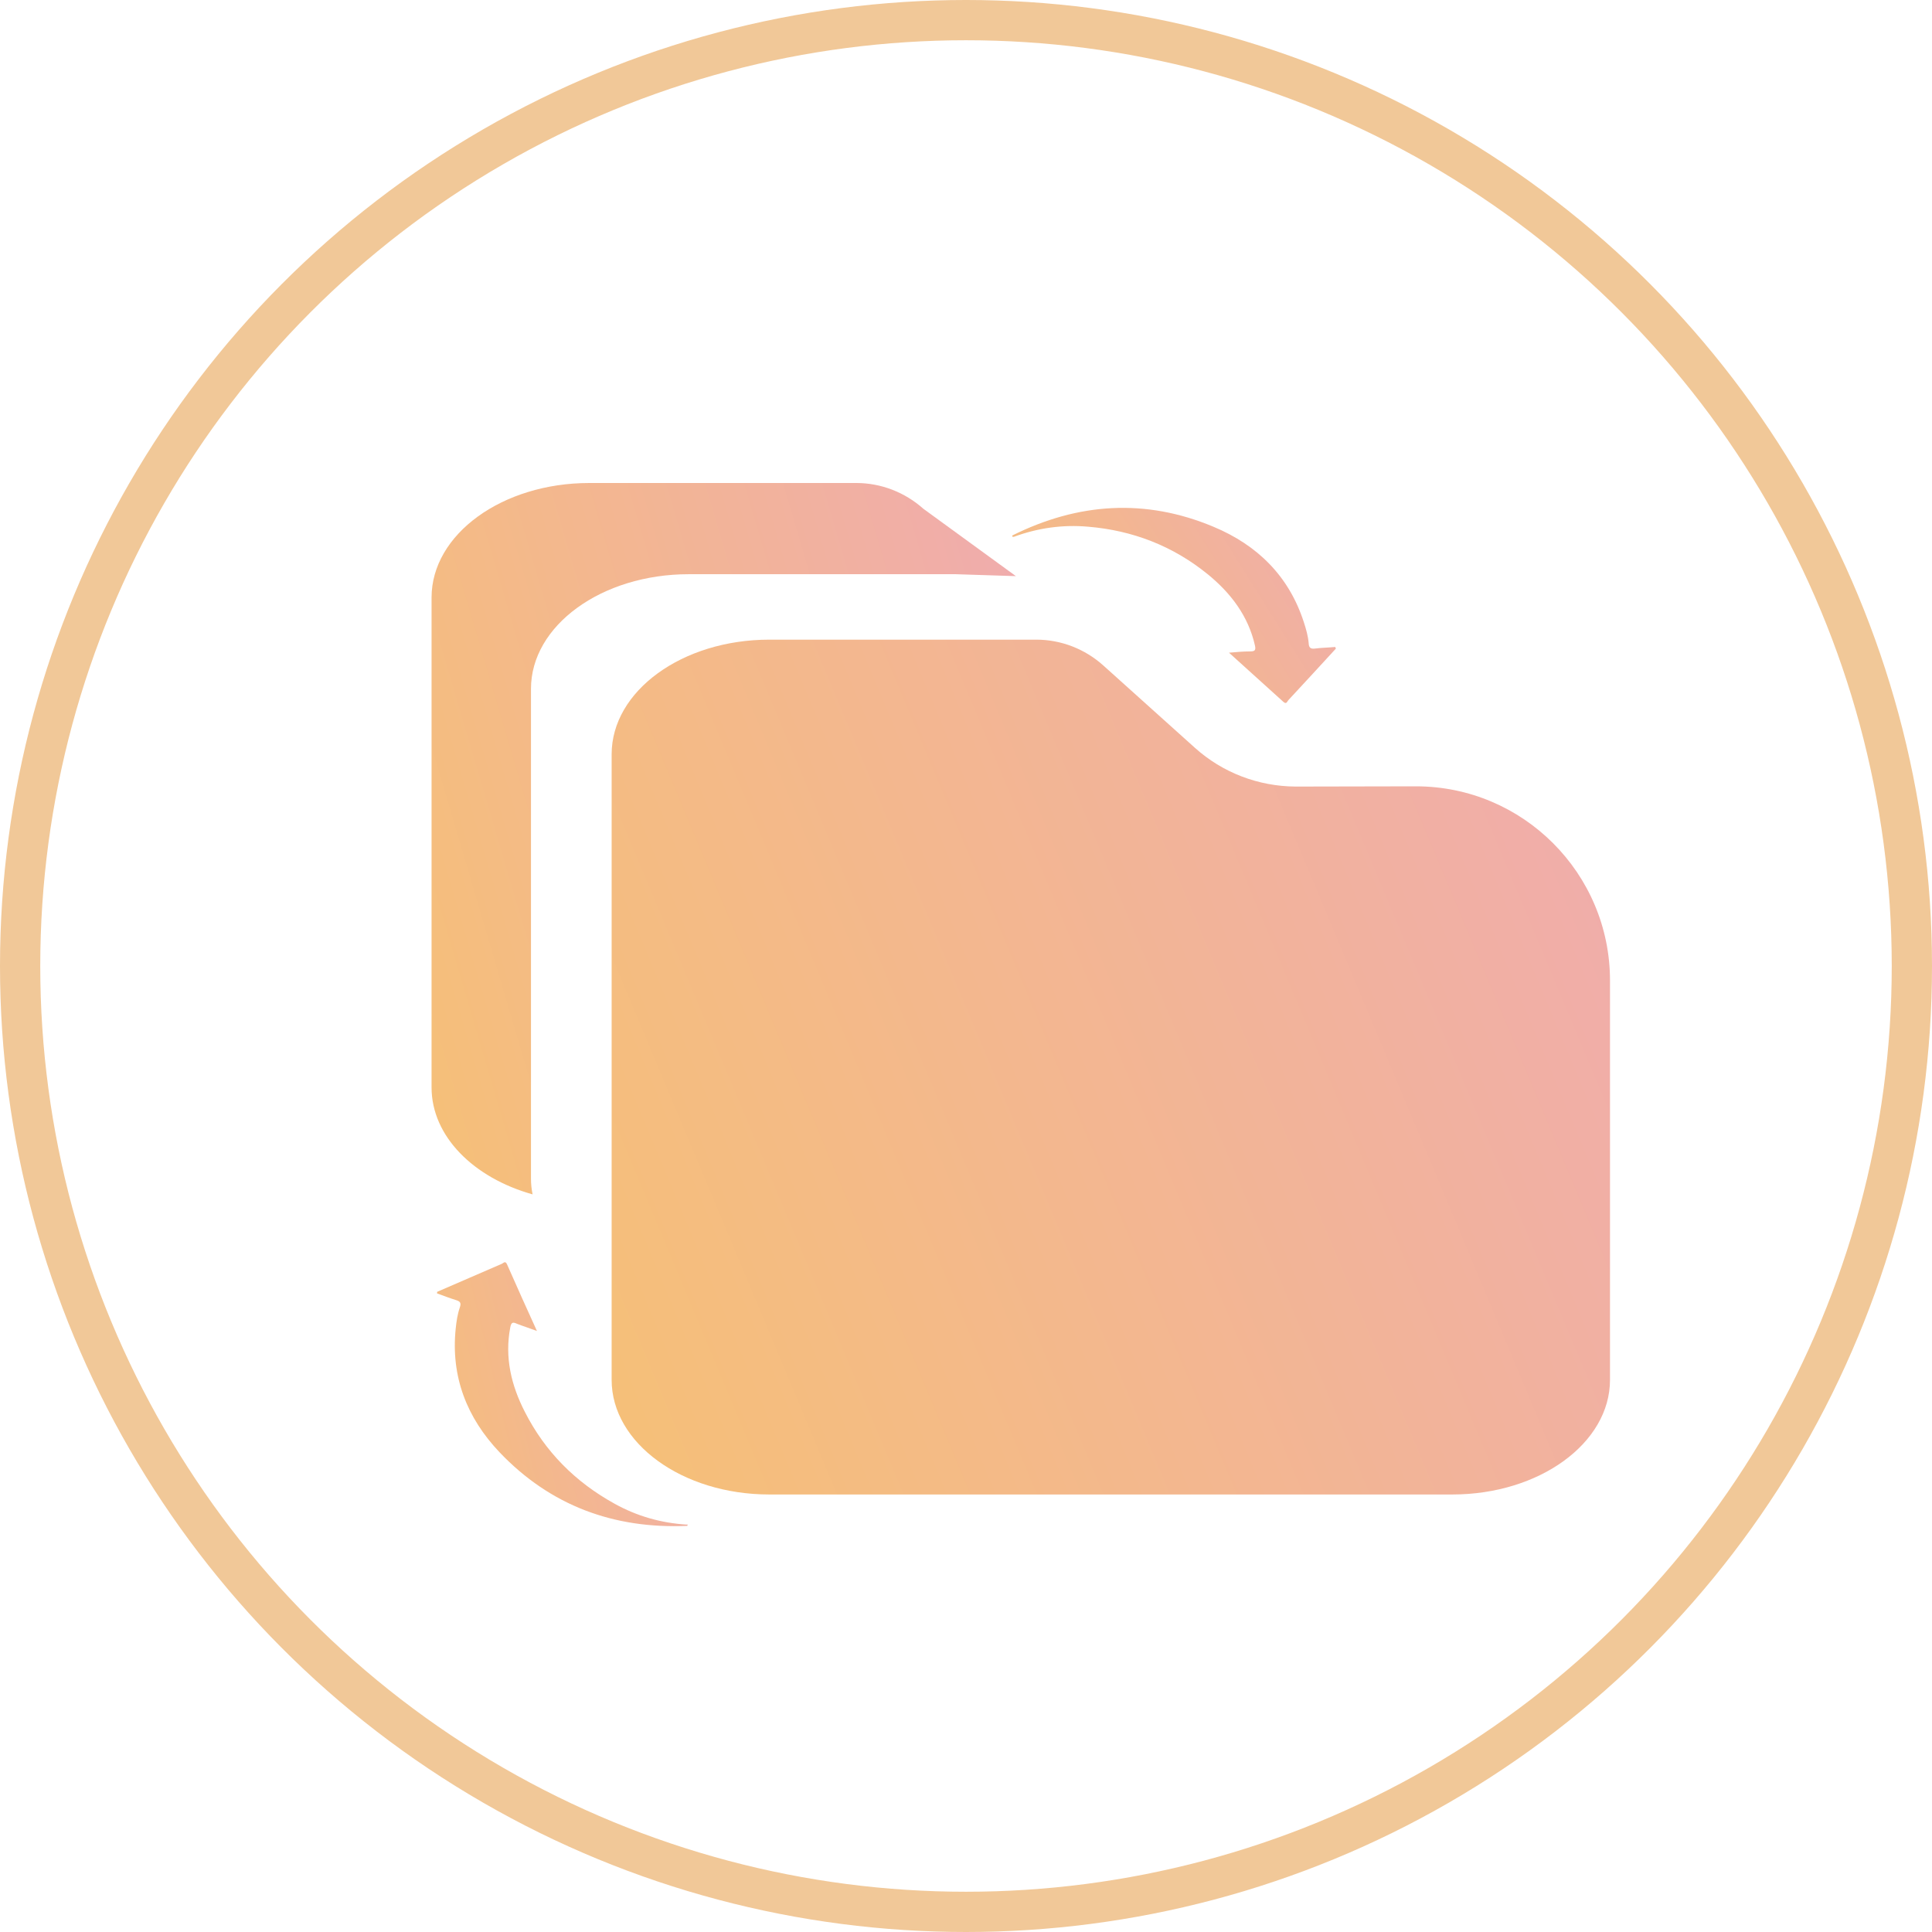 <svg width="24" height="24" viewBox="0 0 24 24" fill="none" xmlns="http://www.w3.org/2000/svg">
<path d="M12.62 7.157L11.47 6.32C11.241 6.115 10.944 6 10.637 6H7.321C6.238 6 5.361 6.638 5.361 7.423V13.508C5.361 14.116 5.884 14.632 6.616 14.837C6.603 14.773 6.596 14.709 6.596 14.642V8.557C6.596 7.771 7.473 7.133 8.556 7.133H11.871L12.62 7.157Z" fill="url(#paint0_linear_239_3071)"/>
<path d="M17.589 9.768C18.921 9.768 20 10.851 20 12.18V17.141C20 17.927 19.123 18.565 18.041 18.565H9.557C8.475 18.565 7.598 17.927 7.598 17.141V9.37C7.598 8.584 8.475 7.946 9.557 7.946H12.873C13.18 7.946 13.477 8.061 13.706 8.267L14.843 9.289C15.187 9.599 15.632 9.768 16.094 9.771L17.589 9.768Z" fill="url(#paint1_linear_239_3071)"/>
<path d="M12.575 6.652C13.392 6.245 14.23 6.189 15.075 6.544C15.617 6.77 16.012 7.155 16.197 7.73C16.224 7.813 16.249 7.899 16.257 7.99C16.259 8.037 16.274 8.064 16.331 8.057C16.415 8.046 16.503 8.045 16.587 8.037C16.591 8.051 16.595 8.057 16.595 8.057C16.397 8.273 16.201 8.486 16.003 8.699C15.99 8.713 15.982 8.754 15.943 8.719C15.72 8.517 15.497 8.316 15.267 8.108C15.358 8.1 15.445 8.092 15.529 8.092C15.584 8.092 15.603 8.081 15.59 8.021C15.507 7.65 15.286 7.364 15.001 7.132C14.571 6.783 14.071 6.589 13.518 6.543C13.203 6.515 12.894 6.558 12.596 6.668C12.576 6.672 12.572 6.665 12.575 6.652Z" fill="url(#paint2_linear_239_3071)"/>
<path d="M8.538 18.955C7.625 18.994 6.838 18.705 6.205 18.04C5.8 17.613 5.599 17.103 5.661 16.504C5.67 16.416 5.683 16.326 5.712 16.242C5.727 16.197 5.726 16.169 5.67 16.152C5.589 16.127 5.506 16.095 5.429 16.067C5.431 16.053 5.429 16.046 5.432 16.047C5.701 15.931 5.965 15.815 6.233 15.7C6.252 15.693 6.276 15.656 6.298 15.705C6.419 15.981 6.543 16.254 6.67 16.534C6.584 16.501 6.503 16.476 6.423 16.445C6.372 16.421 6.351 16.424 6.339 16.488C6.267 16.862 6.351 17.21 6.52 17.539C6.772 18.035 7.149 18.412 7.635 18.68C7.912 18.834 8.211 18.919 8.527 18.939C8.545 18.933 8.543 18.942 8.538 18.955Z" fill="url(#paint3_linear_239_3071)"/>
<circle cx="12" cy="12" r="11.75" stroke="#F1C898" stroke-width="0.5"/>
<defs>
<linearGradient id="paint0_linear_239_3071" x1="13.043" y1="8.221" x2="3.24" y2="11.107" gradientUnits="userSpaceOnUse">
<stop stop-color="#F0ACAD"/>
<stop offset="1" stop-color="#F6C271"/>
</linearGradient>
<linearGradient id="paint1_linear_239_3071" x1="20.722" y1="10.614" x2="5.236" y2="17.099" gradientUnits="userSpaceOnUse">
<stop stop-color="#F0ACAD"/>
<stop offset="1" stop-color="#F6C271"/>
</linearGradient>
<linearGradient id="paint2_linear_239_3071" x1="16.76" y1="6.798" x2="12.483" y2="9.486" gradientUnits="userSpaceOnUse">
<stop stop-color="#F0ACAD"/>
<stop offset="1" stop-color="#F6C271"/>
</linearGradient>
<linearGradient id="paint3_linear_239_3071" x1="9.12" y1="16.943" x2="4.446" y2="18.064" gradientUnits="userSpaceOnUse">
<stop stop-color="#F0ACAD"/>
<stop offset="1" stop-color="#F6C271"/>
</linearGradient>
</defs>
</svg>
